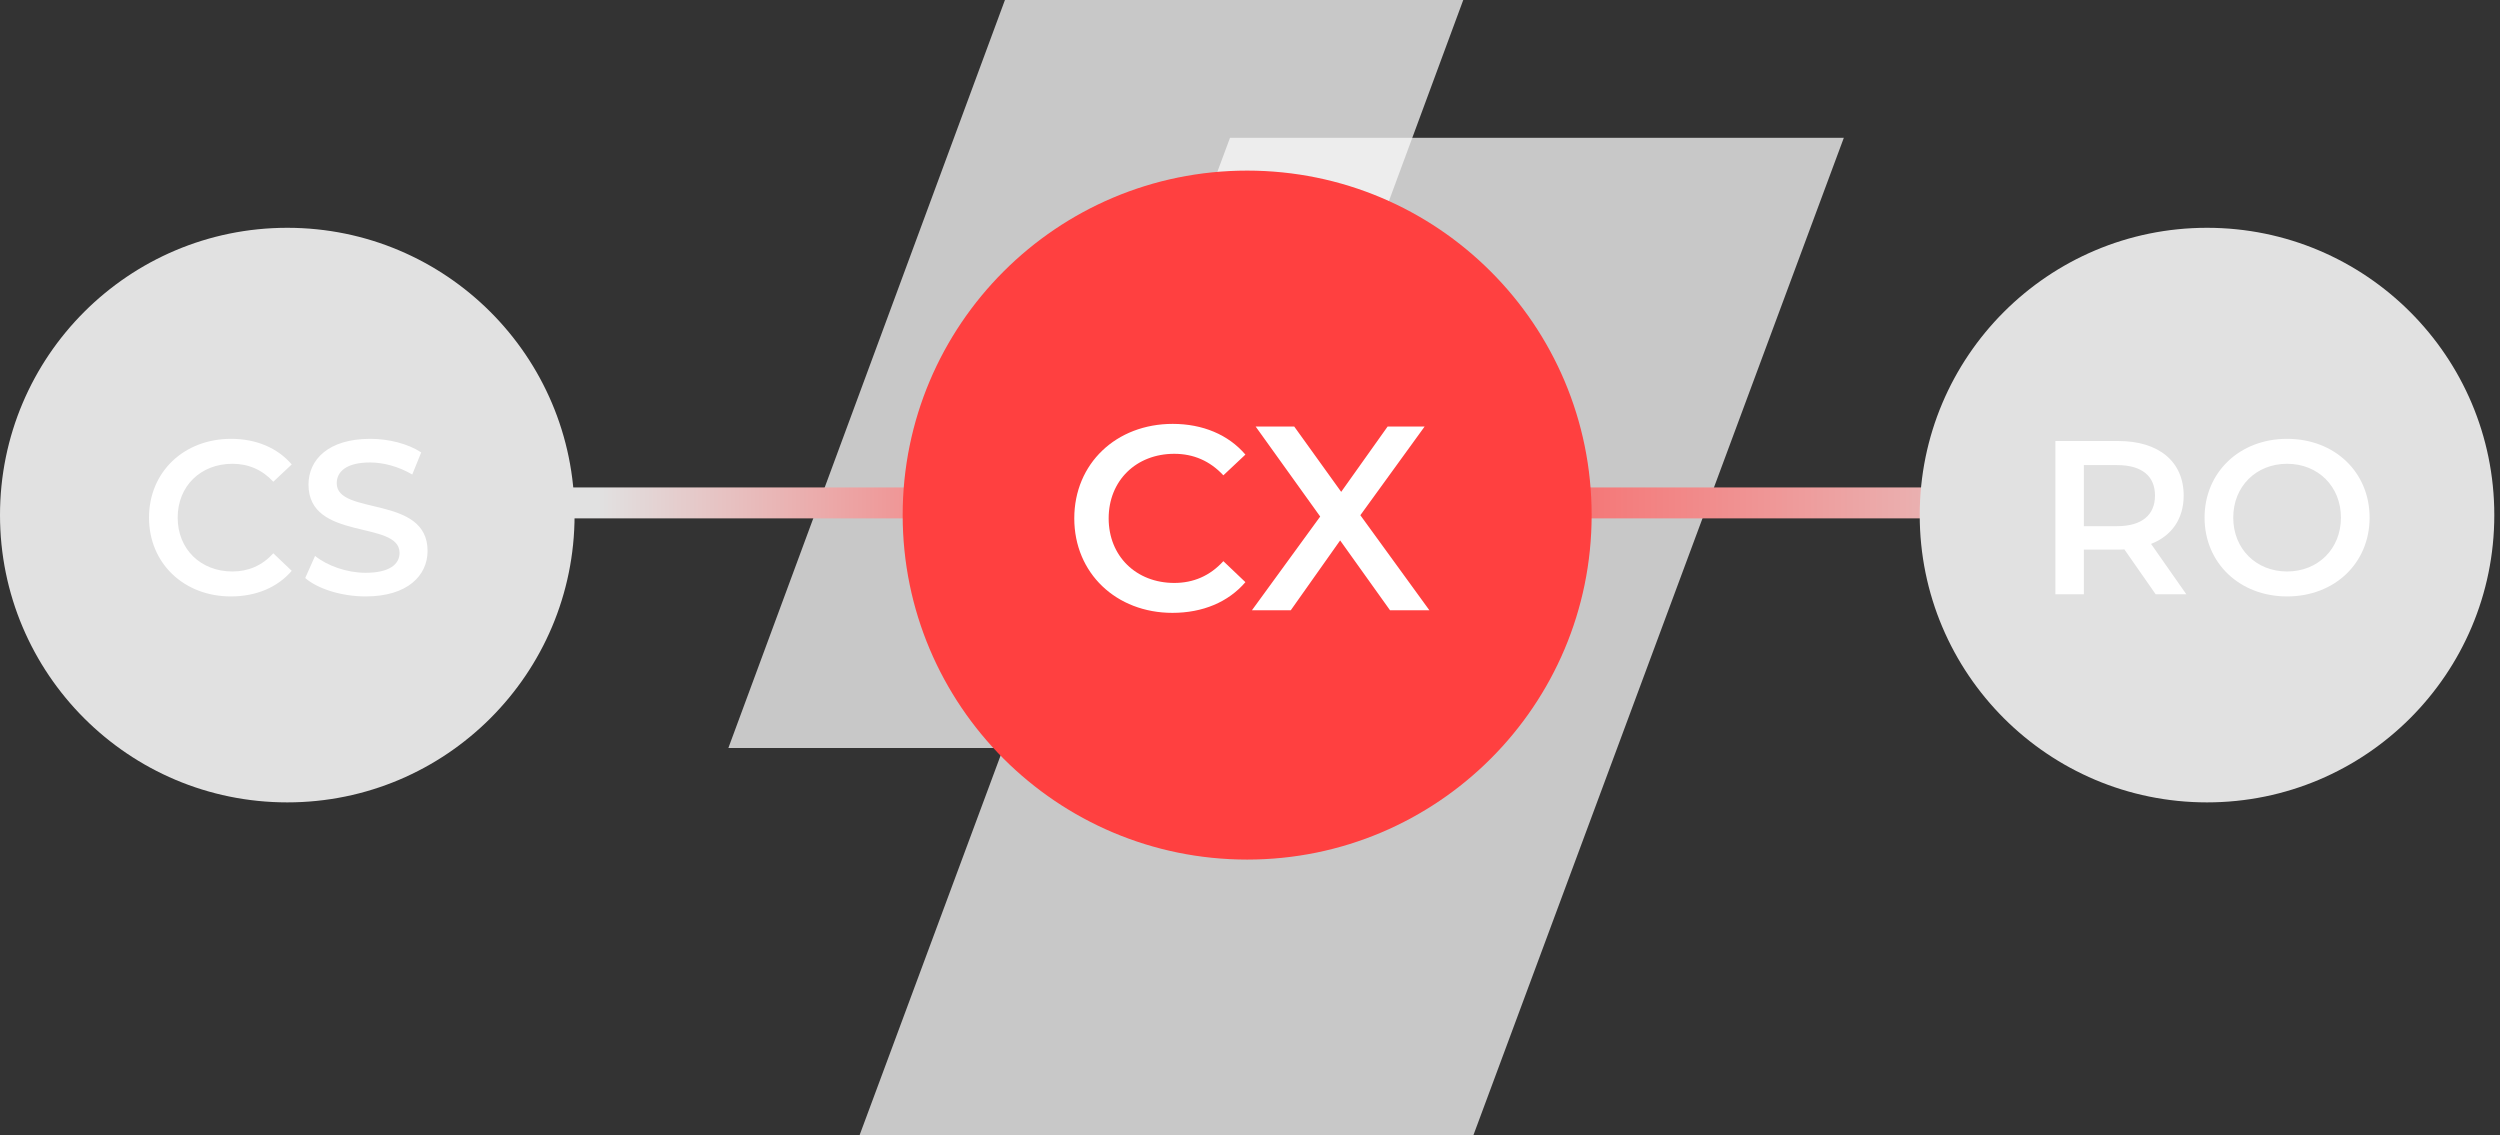 <svg width="381" height="173" viewBox="0 0 381 173" fill="none" xmlns="http://www.w3.org/2000/svg">
<rect x="0" y="0" width="381" height="173" fill="#333333" stroke="none"/>
<g style="mix-blend-mode:multiply" opacity="0.75">
<path d="M187.452 21H281L224.548 173H131L187.452 21Z" fill="#F9F9F9"/>
</g>
<g style="mix-blend-mode:multiply" opacity="0.75">
<path d="M153.151 0H223L180.849 114H111L153.151 0Z" fill="#F9F9F9"/>
</g>
<line x1="49" y1="76.643" x2="337" y2="76.643" stroke="url(#paint0_linear_201_454)" stroke-width="4.714"/>
<circle cx="43.783" cy="78.5" r="43.783" fill="#E1E1E1"/>
<path d="M35.184 90.896C39.02 90.896 42.289 89.528 44.457 86.993L41.655 84.325C39.954 86.192 37.852 87.093 35.417 87.093C30.58 87.093 27.078 83.691 27.078 78.887C27.078 74.083 30.58 70.681 35.417 70.681C37.852 70.681 39.954 71.582 41.655 73.416L44.457 70.781C42.289 68.246 39.02 66.878 35.217 66.878C28.045 66.878 22.708 71.915 22.708 78.887C22.708 85.859 28.045 90.896 35.184 90.896ZM55.721 90.896C62.126 90.896 65.162 87.694 65.162 83.957C65.162 75.384 51.318 78.62 51.318 73.65C51.318 71.882 52.786 70.481 56.388 70.481C58.423 70.481 60.725 71.081 62.827 72.315L64.194 68.946C62.159 67.612 59.224 66.878 56.422 66.878C50.017 66.878 47.015 70.08 47.015 73.85C47.015 82.523 60.892 79.221 60.892 84.258C60.892 85.992 59.357 87.293 55.721 87.293C52.852 87.293 49.883 86.226 48.015 84.725L46.514 88.094C48.449 89.762 52.085 90.896 55.721 90.896Z" fill="white"/>
<circle cx="190.066" cy="78.5" r="52.5" fill="#ff4040"/>
<path d="M178.68 93.4C183.28 93.4 187.2 91.76 189.8 88.72L186.44 85.52C184.4 87.76 181.88 88.84 178.96 88.84C173.16 88.84 168.96 84.76 168.96 79C168.96 73.24 173.16 69.16 178.96 69.16C181.88 69.16 184.4 70.24 186.44 72.44L189.8 69.28C187.2 66.24 183.28 64.6 178.72 64.6C170.12 64.6 163.72 70.64 163.72 79C163.72 87.36 170.12 93.4 178.68 93.4ZM217.837 93L207.317 78.52L217.117 65H211.477L204.397 74.96L197.237 65H191.357L201.197 78.72L190.797 93H196.717L204.237 82.36L211.837 93H217.837Z" fill="white"/>
<circle cx="336.349" cy="78.5" r="43.783" fill="#E1E1E1"/>
<path d="M333.192 90.562L327.822 82.89C330.991 81.656 332.792 79.054 332.792 75.518C332.792 70.347 328.989 67.212 322.851 67.212H313.244V90.562H317.581V83.757H322.851C323.152 83.757 323.452 83.757 323.752 83.724L328.522 90.562H333.192ZM328.422 75.518C328.422 78.453 326.454 80.188 322.651 80.188H317.581V70.881H322.651C326.454 70.881 328.422 72.582 328.422 75.518ZM348.552 90.896C355.791 90.896 361.128 85.826 361.128 78.887C361.128 71.948 355.791 66.878 348.552 66.878C341.313 66.878 335.976 71.982 335.976 78.887C335.976 85.792 341.313 90.896 348.552 90.896ZM348.552 87.093C343.849 87.093 340.346 83.657 340.346 78.887C340.346 74.117 343.849 70.681 348.552 70.681C353.256 70.681 356.758 74.117 356.758 78.887C356.758 83.657 353.256 87.093 348.552 87.093Z" fill="white"/>
<defs>
<linearGradient id="paint0_linear_201_454" x1="337" y1="78.999" x2="49" y2="79" gradientUnits="userSpaceOnUse">
<stop stop-color="#E1E1E1"/>
<stop offset="0.505" stop-color="#ff4040"/>
<stop offset="0.854" stop-color="#E1E1E1"/>
</linearGradient>
</defs>
</svg>
